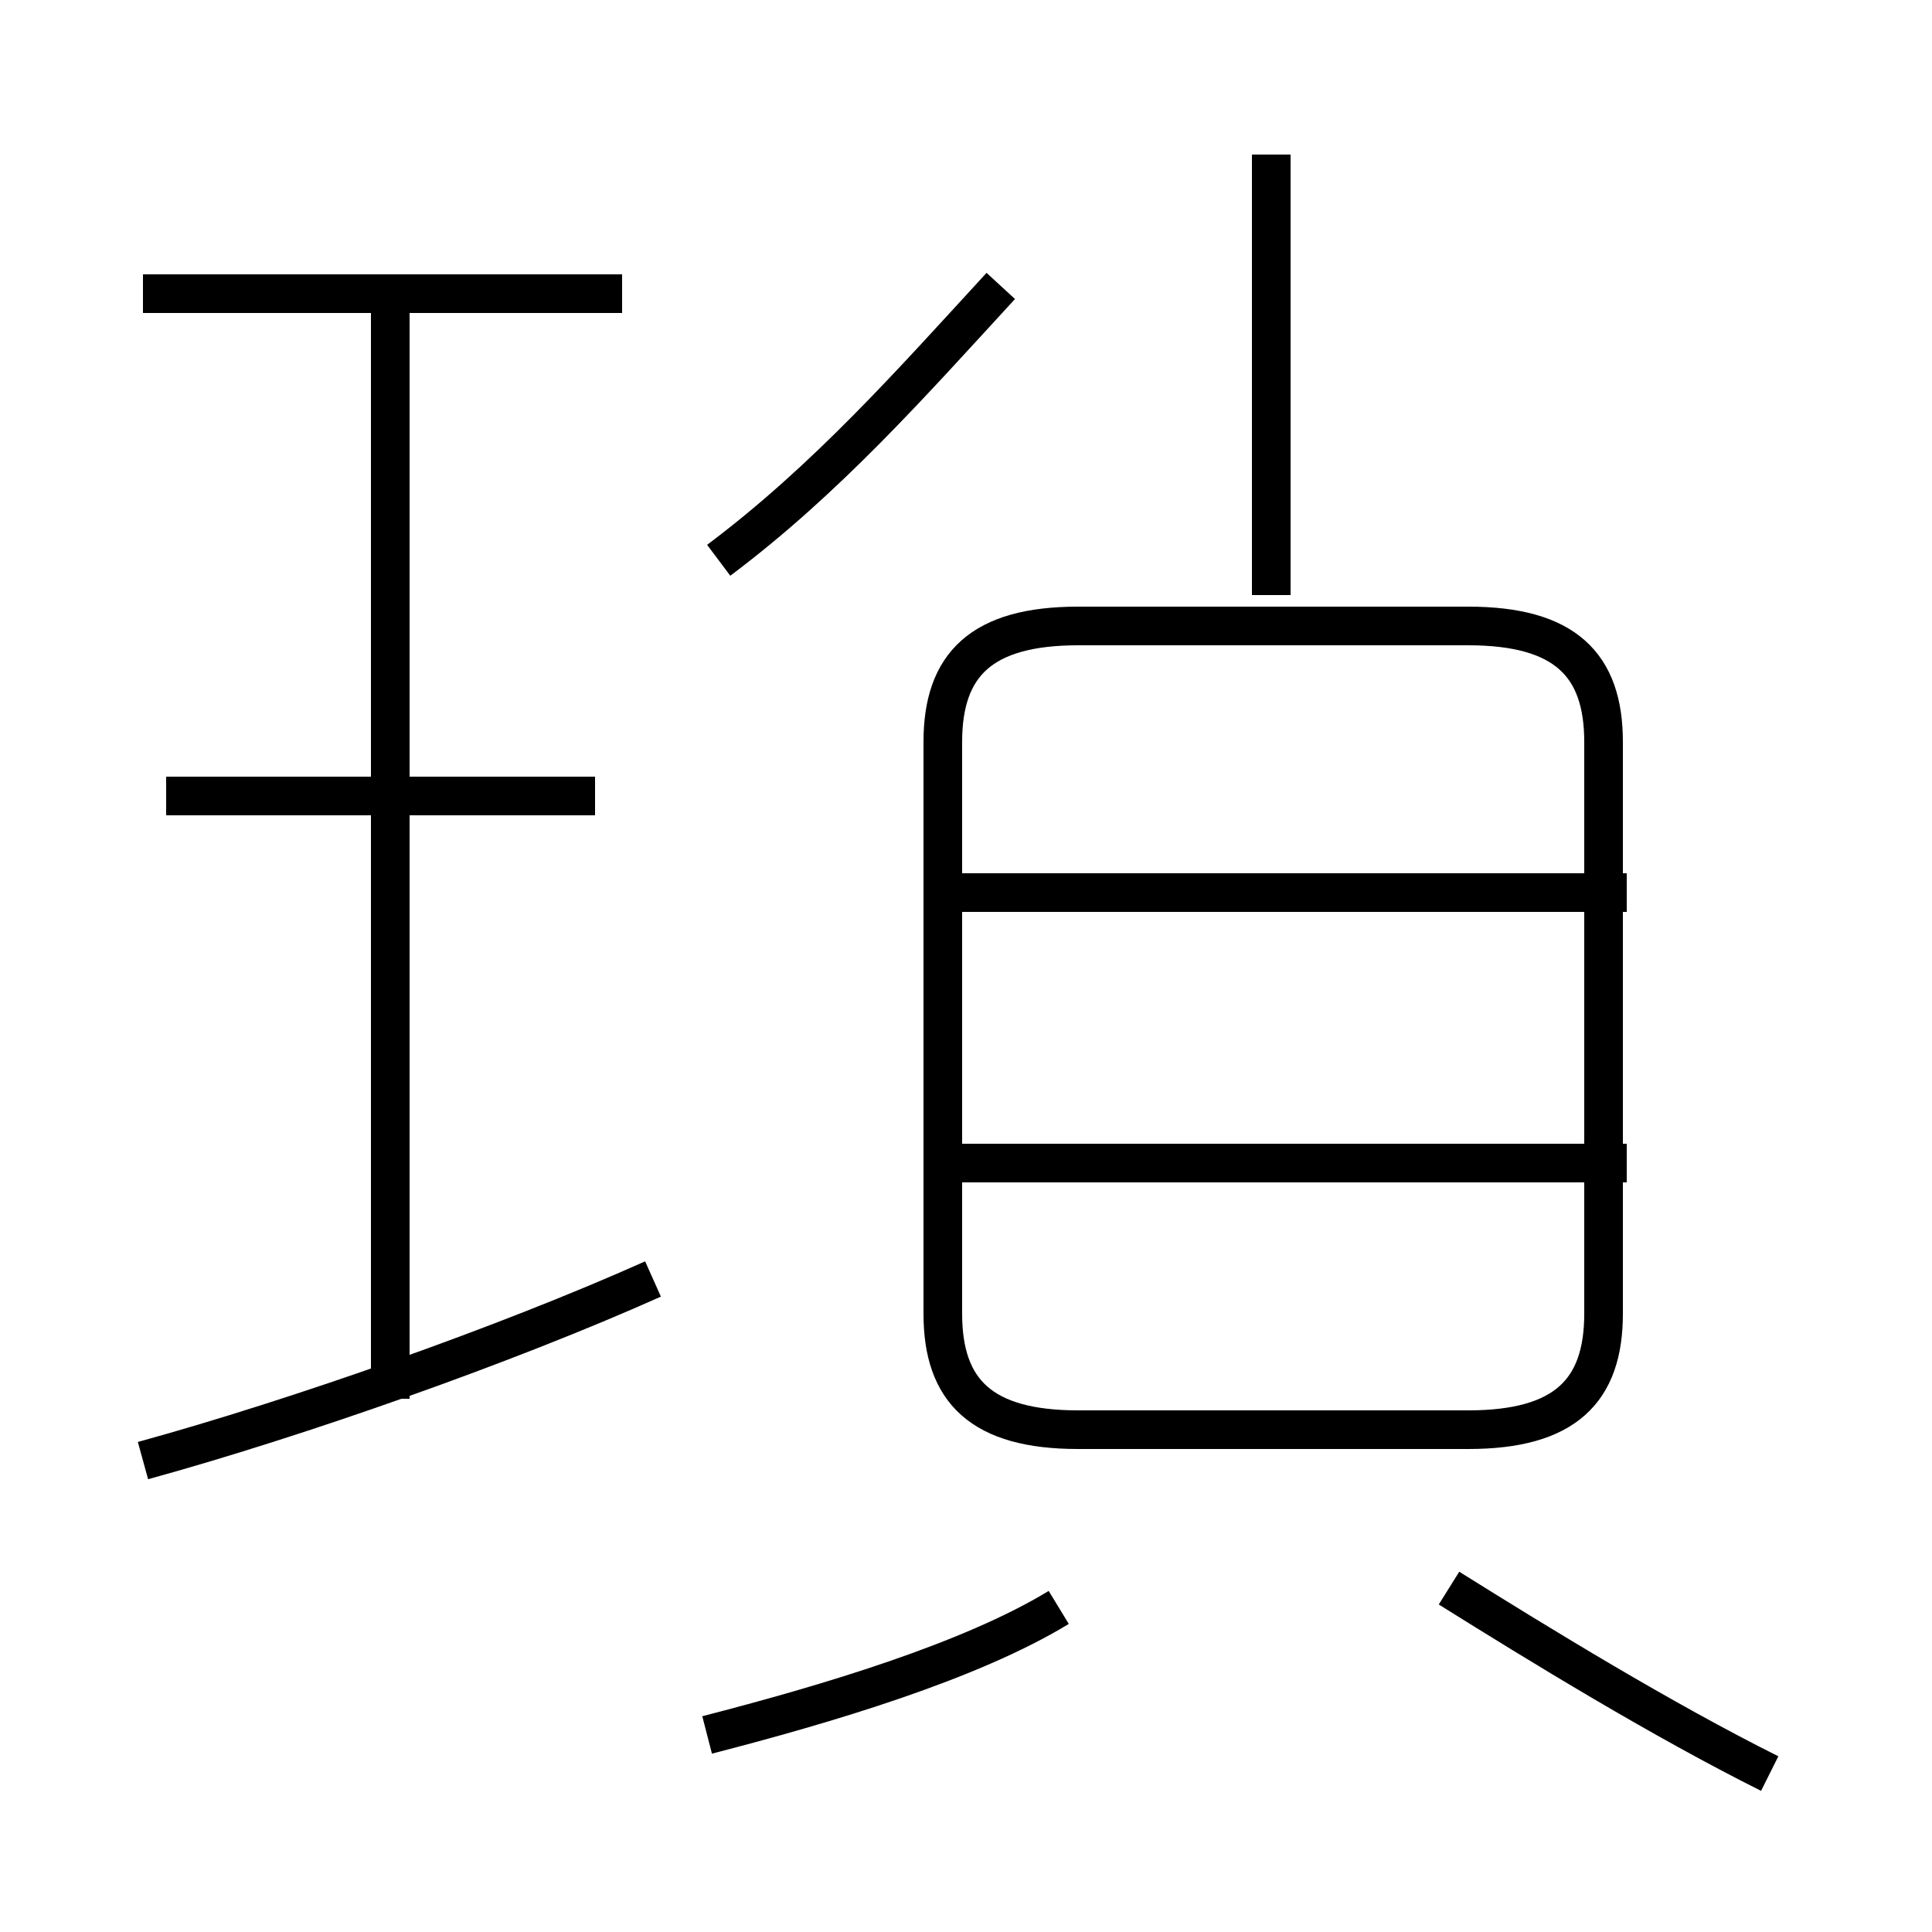 <?xml version='1.0' encoding='utf8'?>
<svg viewBox="0.0 -44.0 50.0 50.0" version="1.1" xmlns="http://www.w3.org/2000/svg">
<rect x="0.0" y="-44.0" width="50.0" height="50.0" fill="#808080" stroke="none"/>
<rect x="-1000" y="-1000" width="2000" height="2000" stroke="white" fill="white"/>
<g style="fill:none; stroke:#000000;  stroke-width:1">
<path d="M 16.1 36.4 L 3.7 36.4 M 15.4 23.4 L 4.3 23.4 M 10.1 7.8 L 10.1 36.2 M 3.7 6.2 C 7.7 7.3 13.1 9.2 16.9 10.9 M 18.6 29.5 C 21.4 31.6 23.6 34.1 25.9 36.6 M 27.4 2.4 C 25.1 1.0 21.4 -0.1 18.3 -0.9 M 27.9 7.0 L 38.0 7.0 C 40.5 7.0 41.5 8.0 41.5 10.0 L 41.5 24.8 C 41.5 26.8 40.5 27.8 38.0 27.8 L 27.9 27.8 C 25.4 27.8 24.4 26.8 24.4 24.8 L 24.4 10.0 C 24.4 8.0 25.4 7.0 27.9 7.0 Z M 32.9 28.6 L 32.9 40.0 M 42.1 20.9 L 24.2 20.9 M 42.1 13.9 L 24.2 13.9 M 45.8 -1.9 C 43.0 -0.5 39.9 1.4 37.5 2.9" transform="scale(1, -1)" />
</g>
</svg>